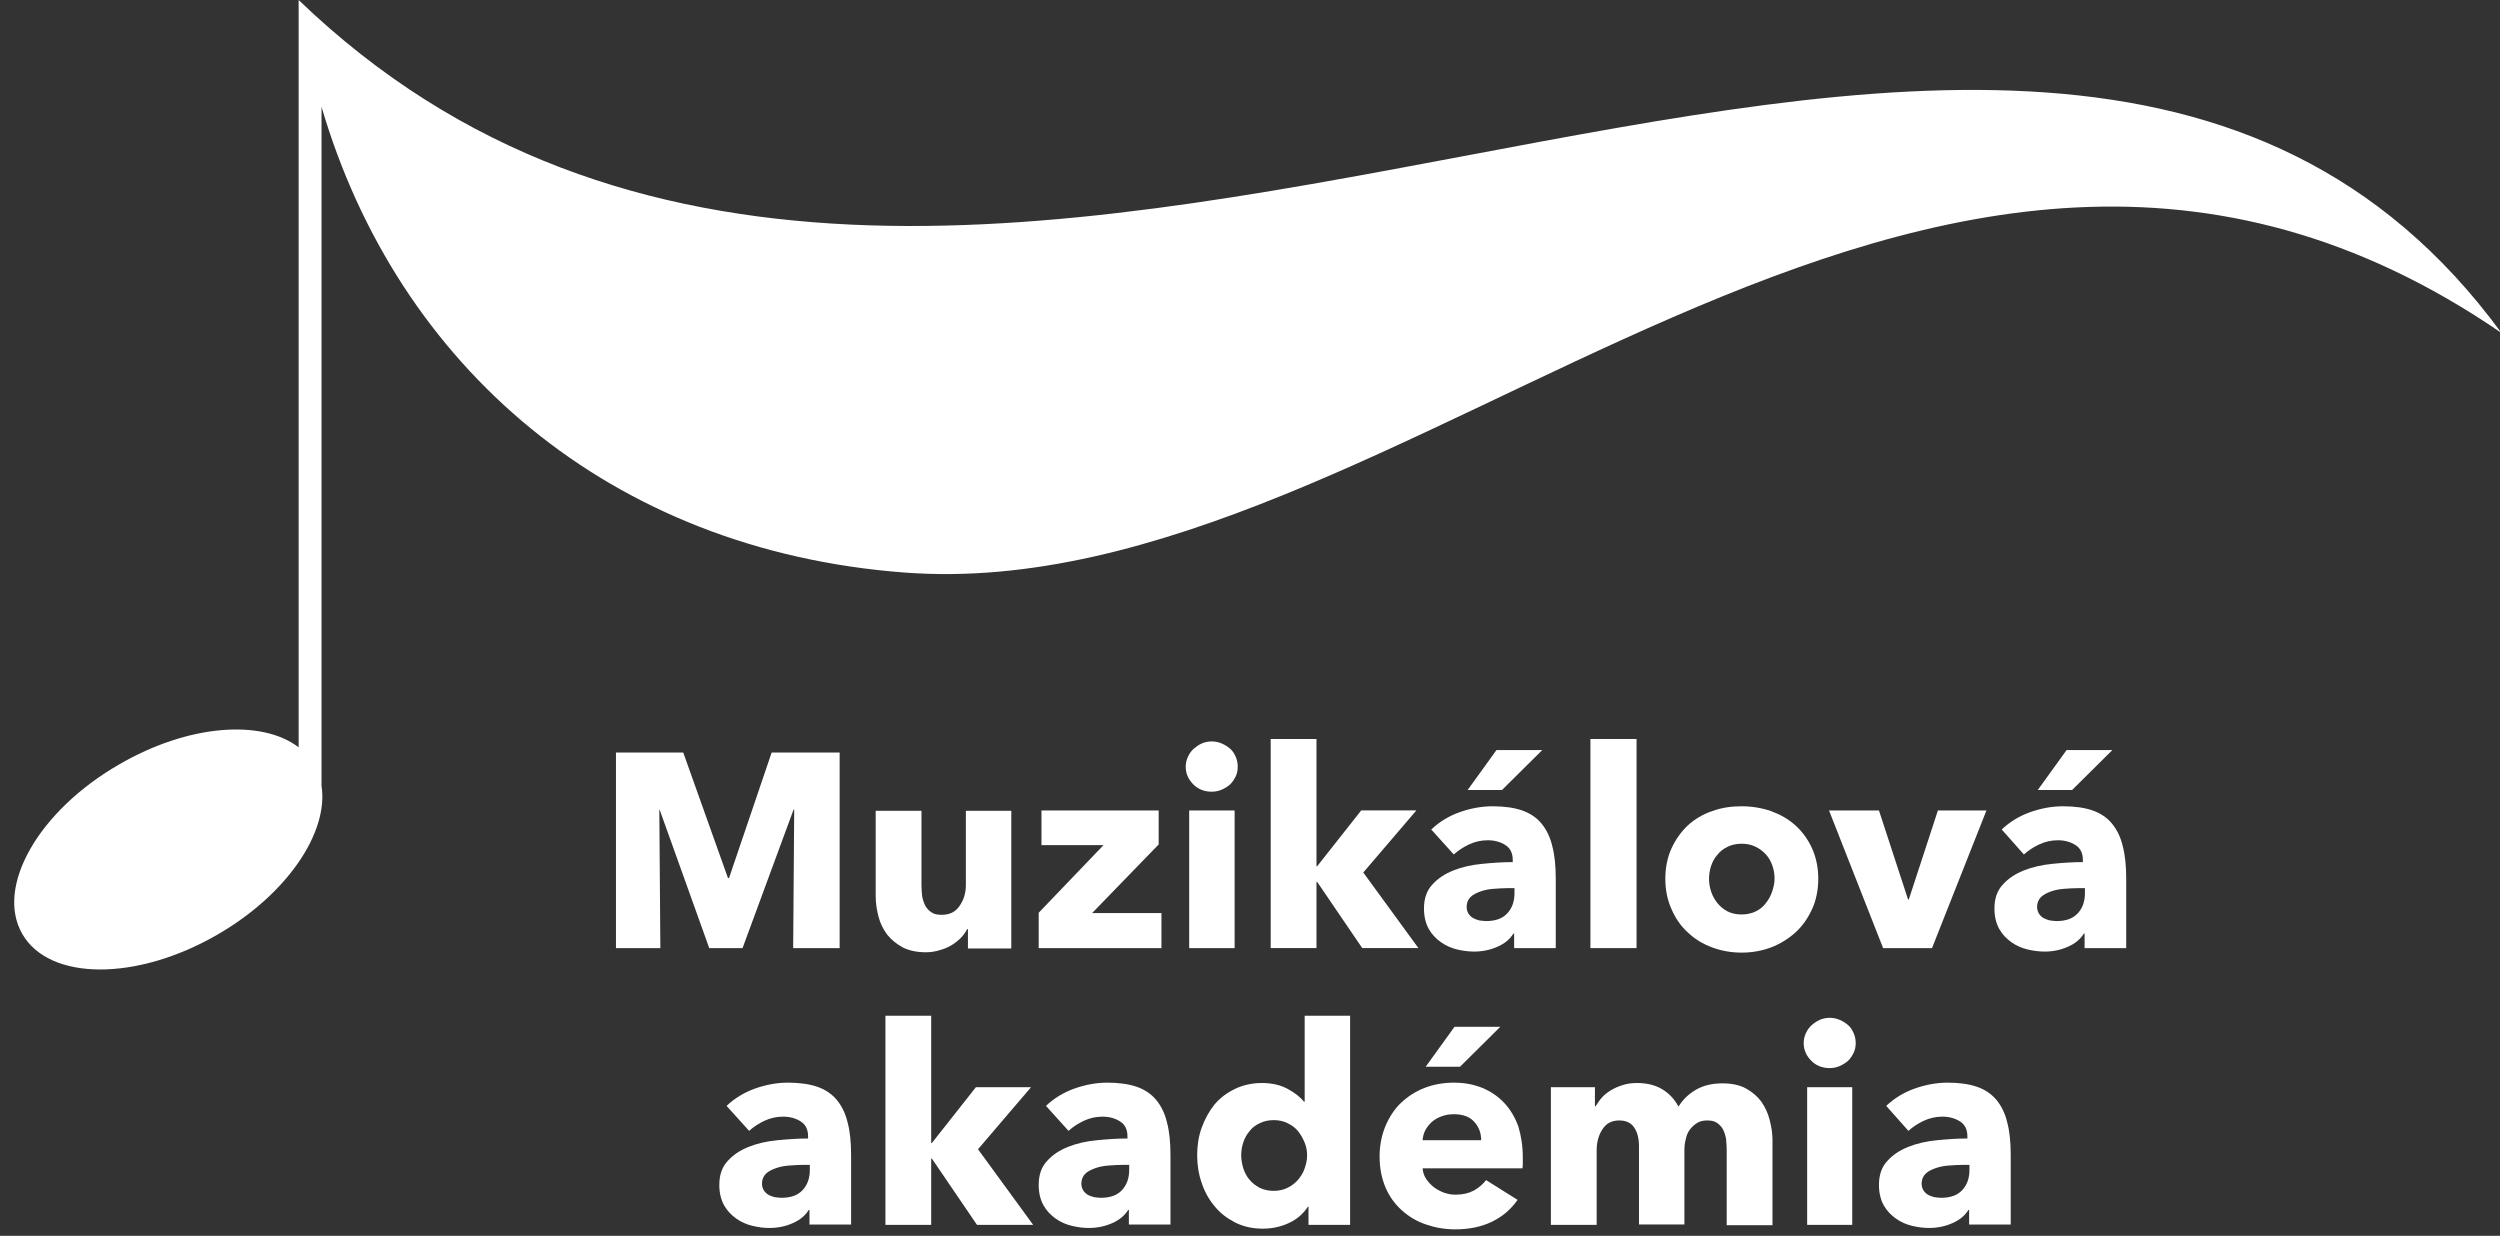 <svg width="176" height="87" viewBox="0 0 176 87" fill="none" xmlns="http://www.w3.org/2000/svg">
<rect x="0" y="0" width="176" height="87" fill="#333333" stroke="none"/>
<g clip-path="url(#clip0_2823_8694)">
<path d="M55.839 66.747L55.912 57.006H55.864L52.275 66.747H49.931L46.44 57.006H46.416L46.489 66.747H43.364V52.977H48.1L51.249 61.815H51.323L54.325 52.977H59.111V66.747H55.839Z" fill="white"/>
<path d="M68.143 66.747V65.404H68.095C67.972 65.624 67.826 65.843 67.631 66.039C67.435 66.234 67.216 66.405 66.972 66.551C66.727 66.698 66.434 66.82 66.141 66.893C65.849 66.991 65.507 67.04 65.189 67.04C64.53 67.04 63.993 66.918 63.554 66.698C63.114 66.454 62.748 66.161 62.455 65.794C62.187 65.428 61.967 65.013 61.845 64.525C61.723 64.061 61.649 63.573 61.649 63.085V57.079H64.872V62.328C64.872 62.596 64.896 62.865 64.921 63.109C64.97 63.353 65.043 63.573 65.141 63.768C65.263 63.964 65.385 64.11 65.58 64.232C65.751 64.354 65.995 64.403 66.288 64.403C66.85 64.403 67.264 64.208 67.558 63.768C67.85 63.353 67.997 62.865 67.997 62.303V57.079H71.195V66.771H68.143V66.747Z" fill="white"/>
<path d="M73.124 66.747V64.257L77.689 59.496H73.319V57.055H81.571V59.447L76.884 64.281H81.766V66.747H73.124Z" fill="white"/>
<path d="M87.137 53.978C87.137 54.223 87.088 54.467 86.991 54.662C86.893 54.857 86.771 55.053 86.6 55.224C86.429 55.37 86.234 55.492 86.014 55.59C85.794 55.687 85.55 55.736 85.306 55.736C84.793 55.736 84.354 55.565 84.012 55.224C83.67 54.882 83.475 54.467 83.475 53.978C83.475 53.734 83.524 53.515 83.622 53.295C83.719 53.075 83.841 52.904 84.012 52.733C84.183 52.587 84.378 52.44 84.598 52.343C84.818 52.245 85.062 52.196 85.306 52.196C85.55 52.196 85.794 52.245 86.014 52.343C86.234 52.44 86.429 52.562 86.6 52.709C86.771 52.855 86.893 53.051 86.991 53.27C87.088 53.49 87.137 53.734 87.137 53.978ZM83.719 66.747V57.055H86.917V66.747H83.719Z" fill="white"/>
<path d="M99.857 66.746H95.902L92.728 62.084H92.68V66.746H89.457V52.025H92.68V60.985H92.728L95.829 57.054H99.711L95.975 61.424L99.857 66.746Z" fill="white"/>
<path d="M100.76 58.397C101.322 57.86 102.005 57.445 102.762 57.177C103.519 56.908 104.3 56.762 105.081 56.762C105.887 56.762 106.595 56.859 107.157 57.055C107.718 57.25 108.182 57.567 108.524 57.982C108.866 58.397 109.134 58.934 109.281 59.569C109.451 60.204 109.525 60.985 109.525 61.864V66.747H106.595V65.721H106.546C106.302 66.112 105.936 66.429 105.423 66.649C104.935 66.869 104.373 66.991 103.788 66.991C103.397 66.991 103.006 66.942 102.591 66.844C102.176 66.747 101.786 66.576 101.444 66.332C101.102 66.088 100.809 65.795 100.589 65.404C100.37 65.013 100.248 64.525 100.248 63.964C100.248 63.256 100.443 62.694 100.833 62.279C101.224 61.84 101.712 61.522 102.323 61.278C102.933 61.034 103.592 60.888 104.349 60.814C105.081 60.741 105.814 60.692 106.497 60.692V60.546C106.497 60.057 106.327 59.716 105.985 59.496C105.643 59.276 105.228 59.154 104.74 59.154C104.276 59.154 103.836 59.252 103.421 59.447C103.006 59.642 102.64 59.887 102.347 60.155L100.76 58.397ZM106.62 62.523H106.204C105.863 62.523 105.496 62.548 105.155 62.572C104.788 62.596 104.471 62.67 104.203 62.767C103.934 62.865 103.69 62.987 103.519 63.158C103.348 63.329 103.25 63.573 103.25 63.842C103.25 64.013 103.299 64.183 103.372 64.305C103.446 64.427 103.568 64.55 103.69 64.623C103.812 64.696 103.958 64.745 104.129 64.794C104.3 64.818 104.471 64.843 104.618 64.843C105.277 64.843 105.765 64.672 106.107 64.305C106.449 63.939 106.62 63.475 106.62 62.865V62.523ZM105.741 55.614H103.324L105.35 52.807H108.573L105.741 55.614Z" fill="white"/>
<path d="M111.966 66.746V52.025H115.213V66.746H111.966Z" fill="white"/>
<path d="M128.006 61.864C128.006 62.645 127.859 63.378 127.566 64.013C127.273 64.647 126.883 65.209 126.394 65.648C125.906 66.088 125.32 66.454 124.685 66.698C124.026 66.942 123.343 67.064 122.61 67.064C121.878 67.064 121.194 66.942 120.535 66.698C119.876 66.454 119.314 66.112 118.826 65.648C118.338 65.209 117.947 64.647 117.679 64.013C117.386 63.378 117.239 62.645 117.239 61.864C117.239 61.083 117.386 60.35 117.679 59.716C117.972 59.081 118.362 58.544 118.826 58.105C119.314 57.665 119.876 57.323 120.535 57.103C121.194 56.859 121.878 56.762 122.61 56.762C123.343 56.762 124.051 56.884 124.685 57.103C125.345 57.348 125.906 57.665 126.394 58.105C126.883 58.544 127.273 59.081 127.566 59.716C127.859 60.375 128.006 61.083 128.006 61.864ZM124.93 61.864C124.93 61.547 124.881 61.254 124.783 60.961C124.685 60.668 124.539 60.399 124.344 60.18C124.148 59.96 123.904 59.765 123.611 59.618C123.318 59.472 123.001 59.398 122.61 59.398C122.244 59.398 121.902 59.472 121.609 59.618C121.316 59.765 121.097 59.935 120.901 60.18C120.706 60.399 120.56 60.668 120.462 60.961C120.364 61.254 120.315 61.571 120.315 61.864C120.315 62.157 120.364 62.474 120.462 62.767C120.56 63.06 120.706 63.329 120.901 63.573C121.097 63.817 121.341 64.013 121.609 64.159C121.902 64.305 122.22 64.379 122.61 64.379C122.976 64.379 123.318 64.305 123.611 64.159C123.904 64.013 124.148 63.817 124.319 63.573C124.515 63.329 124.661 63.06 124.759 62.767C124.856 62.474 124.93 62.181 124.93 61.864Z" fill="white"/>
<path d="M136.014 66.747H132.571L128.763 57.055H132.278L134.329 63.329H134.378L136.429 57.055H139.846L136.014 66.747Z" fill="white"/>
<path d="M140.921 58.397C141.482 57.86 142.166 57.445 142.923 57.177C143.68 56.908 144.461 56.762 145.242 56.762C146.048 56.762 146.756 56.859 147.317 57.055C147.879 57.25 148.343 57.567 148.684 57.982C149.026 58.397 149.295 58.934 149.441 59.569C149.612 60.204 149.685 60.985 149.685 61.864V66.747H146.756V65.721H146.707C146.463 66.112 146.097 66.429 145.584 66.649C145.096 66.869 144.534 66.991 143.948 66.991C143.558 66.991 143.167 66.942 142.752 66.844C142.337 66.747 141.946 66.576 141.604 66.332C141.263 66.088 140.97 65.795 140.75 65.404C140.53 65.013 140.408 64.525 140.408 63.964C140.408 63.256 140.604 62.694 140.994 62.279C141.385 61.84 141.873 61.522 142.483 61.278C143.094 61.034 143.753 60.888 144.485 60.814C145.218 60.741 145.95 60.692 146.634 60.692V60.546C146.634 60.057 146.463 59.716 146.121 59.496C145.779 59.276 145.364 59.154 144.876 59.154C144.412 59.154 143.973 59.252 143.558 59.447C143.143 59.642 142.776 59.887 142.483 60.155L140.921 58.397ZM146.78 62.523H146.365C146.023 62.523 145.657 62.548 145.315 62.572C144.949 62.596 144.632 62.67 144.363 62.767C144.095 62.865 143.851 62.987 143.68 63.158C143.509 63.329 143.411 63.573 143.411 63.842C143.411 64.013 143.46 64.183 143.533 64.305C143.606 64.427 143.728 64.55 143.851 64.623C143.973 64.696 144.119 64.745 144.29 64.794C144.461 64.818 144.632 64.843 144.778 64.843C145.437 64.843 145.926 64.672 146.267 64.305C146.609 63.939 146.78 63.475 146.78 62.865V62.523ZM145.877 55.614H143.46L145.486 52.807H148.709L145.877 55.614Z" fill="white"/>
<path d="M51.152 77.855C51.714 77.318 52.398 76.903 53.154 76.635C53.911 76.366 54.692 76.219 55.474 76.219C56.279 76.219 56.987 76.317 57.549 76.512C58.11 76.708 58.574 77.025 58.916 77.44C59.258 77.855 59.526 78.392 59.673 79.027C59.844 79.662 59.917 80.443 59.917 81.322V86.205H56.987V85.179H56.938C56.694 85.57 56.328 85.887 55.815 86.107C55.327 86.327 54.766 86.449 54.18 86.449C53.789 86.449 53.398 86.4 52.983 86.302C52.568 86.205 52.178 86.034 51.836 85.79C51.494 85.546 51.201 85.252 50.981 84.862C50.762 84.471 50.64 83.983 50.64 83.421C50.64 82.713 50.835 82.152 51.226 81.737C51.616 81.297 52.105 80.98 52.715 80.736C53.325 80.492 53.984 80.345 54.741 80.272C55.474 80.199 56.206 80.15 56.889 80.15V80.004C56.889 79.515 56.719 79.174 56.377 78.954C56.035 78.734 55.62 78.612 55.132 78.612C54.668 78.612 54.228 78.71 53.813 78.905C53.398 79.1 53.032 79.344 52.739 79.613L51.152 77.855ZM57.012 82.005H56.597C56.255 82.005 55.889 82.03 55.547 82.054C55.181 82.079 54.863 82.152 54.595 82.25C54.326 82.347 54.082 82.469 53.911 82.64C53.74 82.811 53.643 83.055 53.643 83.324C53.643 83.495 53.691 83.666 53.765 83.788C53.838 83.91 53.96 84.032 54.082 84.105C54.204 84.178 54.351 84.227 54.522 84.276C54.692 84.3 54.863 84.325 55.01 84.325C55.669 84.325 56.157 84.154 56.499 83.788C56.841 83.421 57.012 82.958 57.012 82.347V82.005Z" fill="white"/>
<path d="M72.734 86.229H68.779L65.605 81.566H65.556V86.229H62.334V71.508H65.556V80.467H65.605L68.705 76.537H72.587L68.852 80.907L72.734 86.229Z" fill="white"/>
<path d="M73.637 77.855C74.198 77.318 74.882 76.903 75.639 76.635C76.395 76.366 77.177 76.219 77.958 76.219C78.764 76.219 79.472 76.317 80.033 76.512C80.595 76.708 81.058 77.025 81.4 77.44C81.742 77.855 82.011 78.392 82.157 79.027C82.328 79.662 82.401 80.443 82.401 81.322V86.205H79.472V85.179H79.423C79.179 85.57 78.812 85.887 78.3 86.107C77.811 86.327 77.25 86.449 76.664 86.449C76.273 86.449 75.883 86.4 75.468 86.302C75.053 86.205 74.662 86.034 74.32 85.79C73.978 85.546 73.686 85.252 73.466 84.862C73.246 84.471 73.124 83.983 73.124 83.421C73.124 82.713 73.319 82.152 73.71 81.737C74.101 81.297 74.589 80.98 75.199 80.736C75.809 80.492 76.469 80.345 77.225 80.272C77.958 80.199 78.69 80.15 79.374 80.15V80.004C79.374 79.515 79.203 79.174 78.861 78.954C78.519 78.734 78.104 78.612 77.616 78.612C77.152 78.612 76.713 78.71 76.298 78.905C75.883 79.1 75.517 79.344 75.224 79.613L73.637 77.855ZM79.496 82.005H79.081C78.739 82.005 78.373 82.03 78.031 82.054C77.665 82.079 77.348 82.152 77.079 82.25C76.811 82.347 76.566 82.469 76.395 82.64C76.225 82.811 76.127 83.055 76.127 83.324C76.127 83.495 76.176 83.666 76.249 83.788C76.322 83.91 76.444 84.032 76.566 84.105C76.688 84.178 76.835 84.227 77.006 84.276C77.177 84.3 77.348 84.325 77.494 84.325C78.153 84.325 78.641 84.154 78.983 83.788C79.325 83.421 79.496 82.958 79.496 82.347V82.005Z" fill="white"/>
<path d="M92.118 86.229V84.96H92.069C91.751 85.448 91.312 85.838 90.726 86.107C90.14 86.376 89.53 86.498 88.895 86.498C88.162 86.498 87.528 86.351 86.942 86.058C86.38 85.765 85.892 85.399 85.501 84.911C85.111 84.447 84.793 83.885 84.598 83.275C84.378 82.64 84.281 82.005 84.281 81.322C84.281 80.638 84.378 80.004 84.598 79.393C84.818 78.783 85.111 78.246 85.501 77.757C85.892 77.294 86.38 76.927 86.942 76.659C87.503 76.39 88.138 76.244 88.846 76.244C89.554 76.244 90.164 76.39 90.653 76.659C91.141 76.927 91.532 77.22 91.8 77.562H91.849V71.508H95.047V86.229H92.118ZM92.02 81.346C92.02 81.029 91.971 80.736 91.849 80.443C91.727 80.15 91.58 79.881 91.385 79.637C91.19 79.393 90.946 79.222 90.653 79.076C90.36 78.929 90.042 78.856 89.676 78.856C89.31 78.856 88.968 78.929 88.675 79.076C88.382 79.222 88.138 79.393 87.967 79.637C87.772 79.857 87.625 80.126 87.528 80.418C87.43 80.712 87.381 81.029 87.381 81.322C87.381 81.615 87.43 81.932 87.528 82.25C87.625 82.543 87.772 82.835 87.967 83.055C88.162 83.299 88.407 83.47 88.675 83.617C88.968 83.763 89.286 83.836 89.676 83.836C90.042 83.836 90.36 83.763 90.653 83.617C90.946 83.47 91.19 83.275 91.385 83.055C91.58 82.811 91.751 82.567 91.849 82.25C91.947 81.981 92.02 81.664 92.02 81.346Z" fill="white"/>
<path d="M107.205 81.493C107.205 81.615 107.205 81.761 107.205 81.883C107.205 82.005 107.205 82.127 107.181 82.249H100.15C100.174 82.518 100.247 82.762 100.394 82.982C100.54 83.201 100.711 83.397 100.931 83.568C101.151 83.739 101.395 83.861 101.639 83.958C101.908 84.056 102.176 84.105 102.469 84.105C102.982 84.105 103.397 84.007 103.763 83.812C104.105 83.617 104.398 83.372 104.618 83.079L106.839 84.471C106.375 85.13 105.789 85.643 105.033 86.009C104.276 86.375 103.421 86.546 102.445 86.546C101.712 86.546 101.029 86.424 100.394 86.204C99.735 85.985 99.173 85.643 98.685 85.203C98.197 84.764 97.806 84.227 97.538 83.592C97.269 82.957 97.123 82.225 97.123 81.419C97.123 80.638 97.269 79.906 97.538 79.271C97.806 78.636 98.172 78.075 98.636 77.635C99.1 77.196 99.662 76.829 100.296 76.585C100.931 76.341 101.615 76.219 102.371 76.219C103.079 76.219 103.739 76.341 104.349 76.585C104.935 76.829 105.448 77.171 105.887 77.635C106.326 78.099 106.644 78.636 106.888 79.295C107.083 79.93 107.205 80.662 107.205 81.493ZM104.276 80.272C104.276 79.759 104.105 79.32 103.787 78.978C103.47 78.612 102.982 78.441 102.347 78.441C102.03 78.441 101.761 78.49 101.493 78.587C101.224 78.685 101.004 78.807 100.809 78.978C100.614 79.149 100.467 79.344 100.345 79.564C100.223 79.784 100.174 80.028 100.15 80.272H104.276ZM102.787 75.096H100.37L102.396 72.289H105.618L102.787 75.096Z" fill="white"/>
<path d="M121.56 86.229V80.931C121.56 80.662 121.536 80.394 121.511 80.15C121.463 79.906 121.389 79.686 121.292 79.491C121.194 79.32 121.048 79.173 120.877 79.051C120.706 78.929 120.462 78.88 120.193 78.88C119.925 78.88 119.68 78.929 119.485 79.051C119.29 79.173 119.119 79.32 118.972 79.515C118.826 79.71 118.728 79.93 118.68 80.199C118.606 80.443 118.582 80.711 118.582 80.98V86.204H115.384V80.687C115.384 80.125 115.262 79.686 115.042 79.369C114.822 79.051 114.48 78.88 113.992 78.88C113.479 78.88 113.089 79.076 112.82 79.491C112.552 79.881 112.405 80.394 112.405 80.98V86.229H109.183V76.537H112.283V77.879H112.332C112.454 77.684 112.601 77.464 112.771 77.269C112.942 77.074 113.162 76.903 113.406 76.756C113.65 76.61 113.919 76.488 114.236 76.39C114.529 76.293 114.871 76.244 115.237 76.244C115.945 76.244 116.531 76.39 117.019 76.683C117.508 76.976 117.874 77.367 118.167 77.904C118.484 77.391 118.899 77.001 119.412 76.707C119.925 76.415 120.535 76.268 121.267 76.268C121.927 76.268 122.488 76.39 122.927 76.634C123.367 76.878 123.733 77.196 124.002 77.562C124.27 77.953 124.466 78.368 124.588 78.856C124.71 79.344 124.783 79.784 124.783 80.248V86.253H121.56V86.229Z" fill="white"/>
<path d="M130.642 73.436C130.642 73.68 130.593 73.924 130.496 74.12C130.398 74.315 130.276 74.51 130.105 74.681C129.934 74.828 129.739 74.95 129.519 75.047C129.299 75.145 129.055 75.194 128.811 75.194C128.298 75.194 127.859 75.023 127.517 74.681C127.175 74.339 126.98 73.924 126.98 73.436C126.98 73.192 127.029 72.972 127.126 72.752C127.224 72.533 127.346 72.362 127.517 72.191C127.688 72.044 127.883 71.898 128.103 71.8C128.323 71.703 128.567 71.654 128.811 71.654C129.055 71.654 129.299 71.703 129.519 71.8C129.739 71.898 129.934 72.02 130.105 72.166C130.276 72.313 130.398 72.508 130.496 72.728C130.593 72.948 130.642 73.192 130.642 73.436ZM127.224 86.229V76.537H130.398V86.229H127.224Z" fill="white"/>
<path d="M132.791 77.855C133.353 77.318 134.036 76.903 134.793 76.635C135.55 76.366 136.331 76.219 137.112 76.219C137.918 76.219 138.626 76.317 139.187 76.512C139.749 76.708 140.213 77.025 140.555 77.44C140.896 77.855 141.165 78.392 141.311 79.027C141.482 79.662 141.555 80.443 141.555 81.322V86.205H138.626V85.179H138.577C138.333 85.57 137.967 85.887 137.454 86.107C136.966 86.327 136.404 86.449 135.818 86.449C135.428 86.449 135.037 86.4 134.622 86.302C134.207 86.205 133.816 86.034 133.475 85.79C133.133 85.546 132.84 85.252 132.62 84.862C132.4 84.471 132.278 83.983 132.278 83.421C132.278 82.713 132.474 82.152 132.864 81.737C133.255 81.297 133.743 80.98 134.353 80.736C134.964 80.492 135.623 80.345 136.355 80.272C137.088 80.199 137.82 80.15 138.504 80.15V80.004C138.504 79.515 138.333 79.174 137.991 78.954C137.649 78.734 137.234 78.612 136.746 78.612C136.282 78.612 135.843 78.71 135.428 78.905C135.013 79.1 134.646 79.344 134.353 79.613L132.791 77.855ZM138.65 82.005H138.235C137.893 82.005 137.527 82.03 137.185 82.054C136.819 82.079 136.502 82.152 136.233 82.25C135.965 82.347 135.721 82.469 135.55 82.64C135.379 82.811 135.281 83.055 135.281 83.324C135.281 83.495 135.33 83.666 135.403 83.788C135.476 83.91 135.599 84.032 135.721 84.105C135.843 84.178 135.989 84.227 136.16 84.276C136.331 84.3 136.502 84.325 136.648 84.325C137.308 84.325 137.796 84.154 138.138 83.788C138.479 83.421 138.65 82.958 138.65 82.347V82.005Z" fill="white"/>
<path d="M21.024 0V52.611C18.412 50.609 13.236 51 8.402 53.808C2.714 57.079 -0.338 62.426 1.566 65.746C3.471 69.066 9.623 69.091 15.311 65.795C20.218 62.963 23.148 58.593 22.635 55.321V7.519C28.006 25.805 42.947 38.744 63.675 40.307C98.928 42.968 135.133 -4.639 176.099 23.437C142.311 -22.729 66.946 44.189 21.024 0Z" fill="url(#paint0_linear_2823_8694)"/>
</g>
<defs>
<linearGradient id="paint0_linear_2823_8694" x1="-4.964" y1="38.78" x2="167.149" y2="-1.812" gradientUnits="userSpaceOnUse">
<stop stop-color="white"/>
<stop offset="0.302" stop-color="white"/>
<stop offset="0.643" stop-color="white"/>
<stop offset="1" stop-color="white"/>
</linearGradient>
<clipPath id="clip0_2823_8694">
<rect width="176" height="87" fill="white"/>
</clipPath>
</defs>
</svg>
